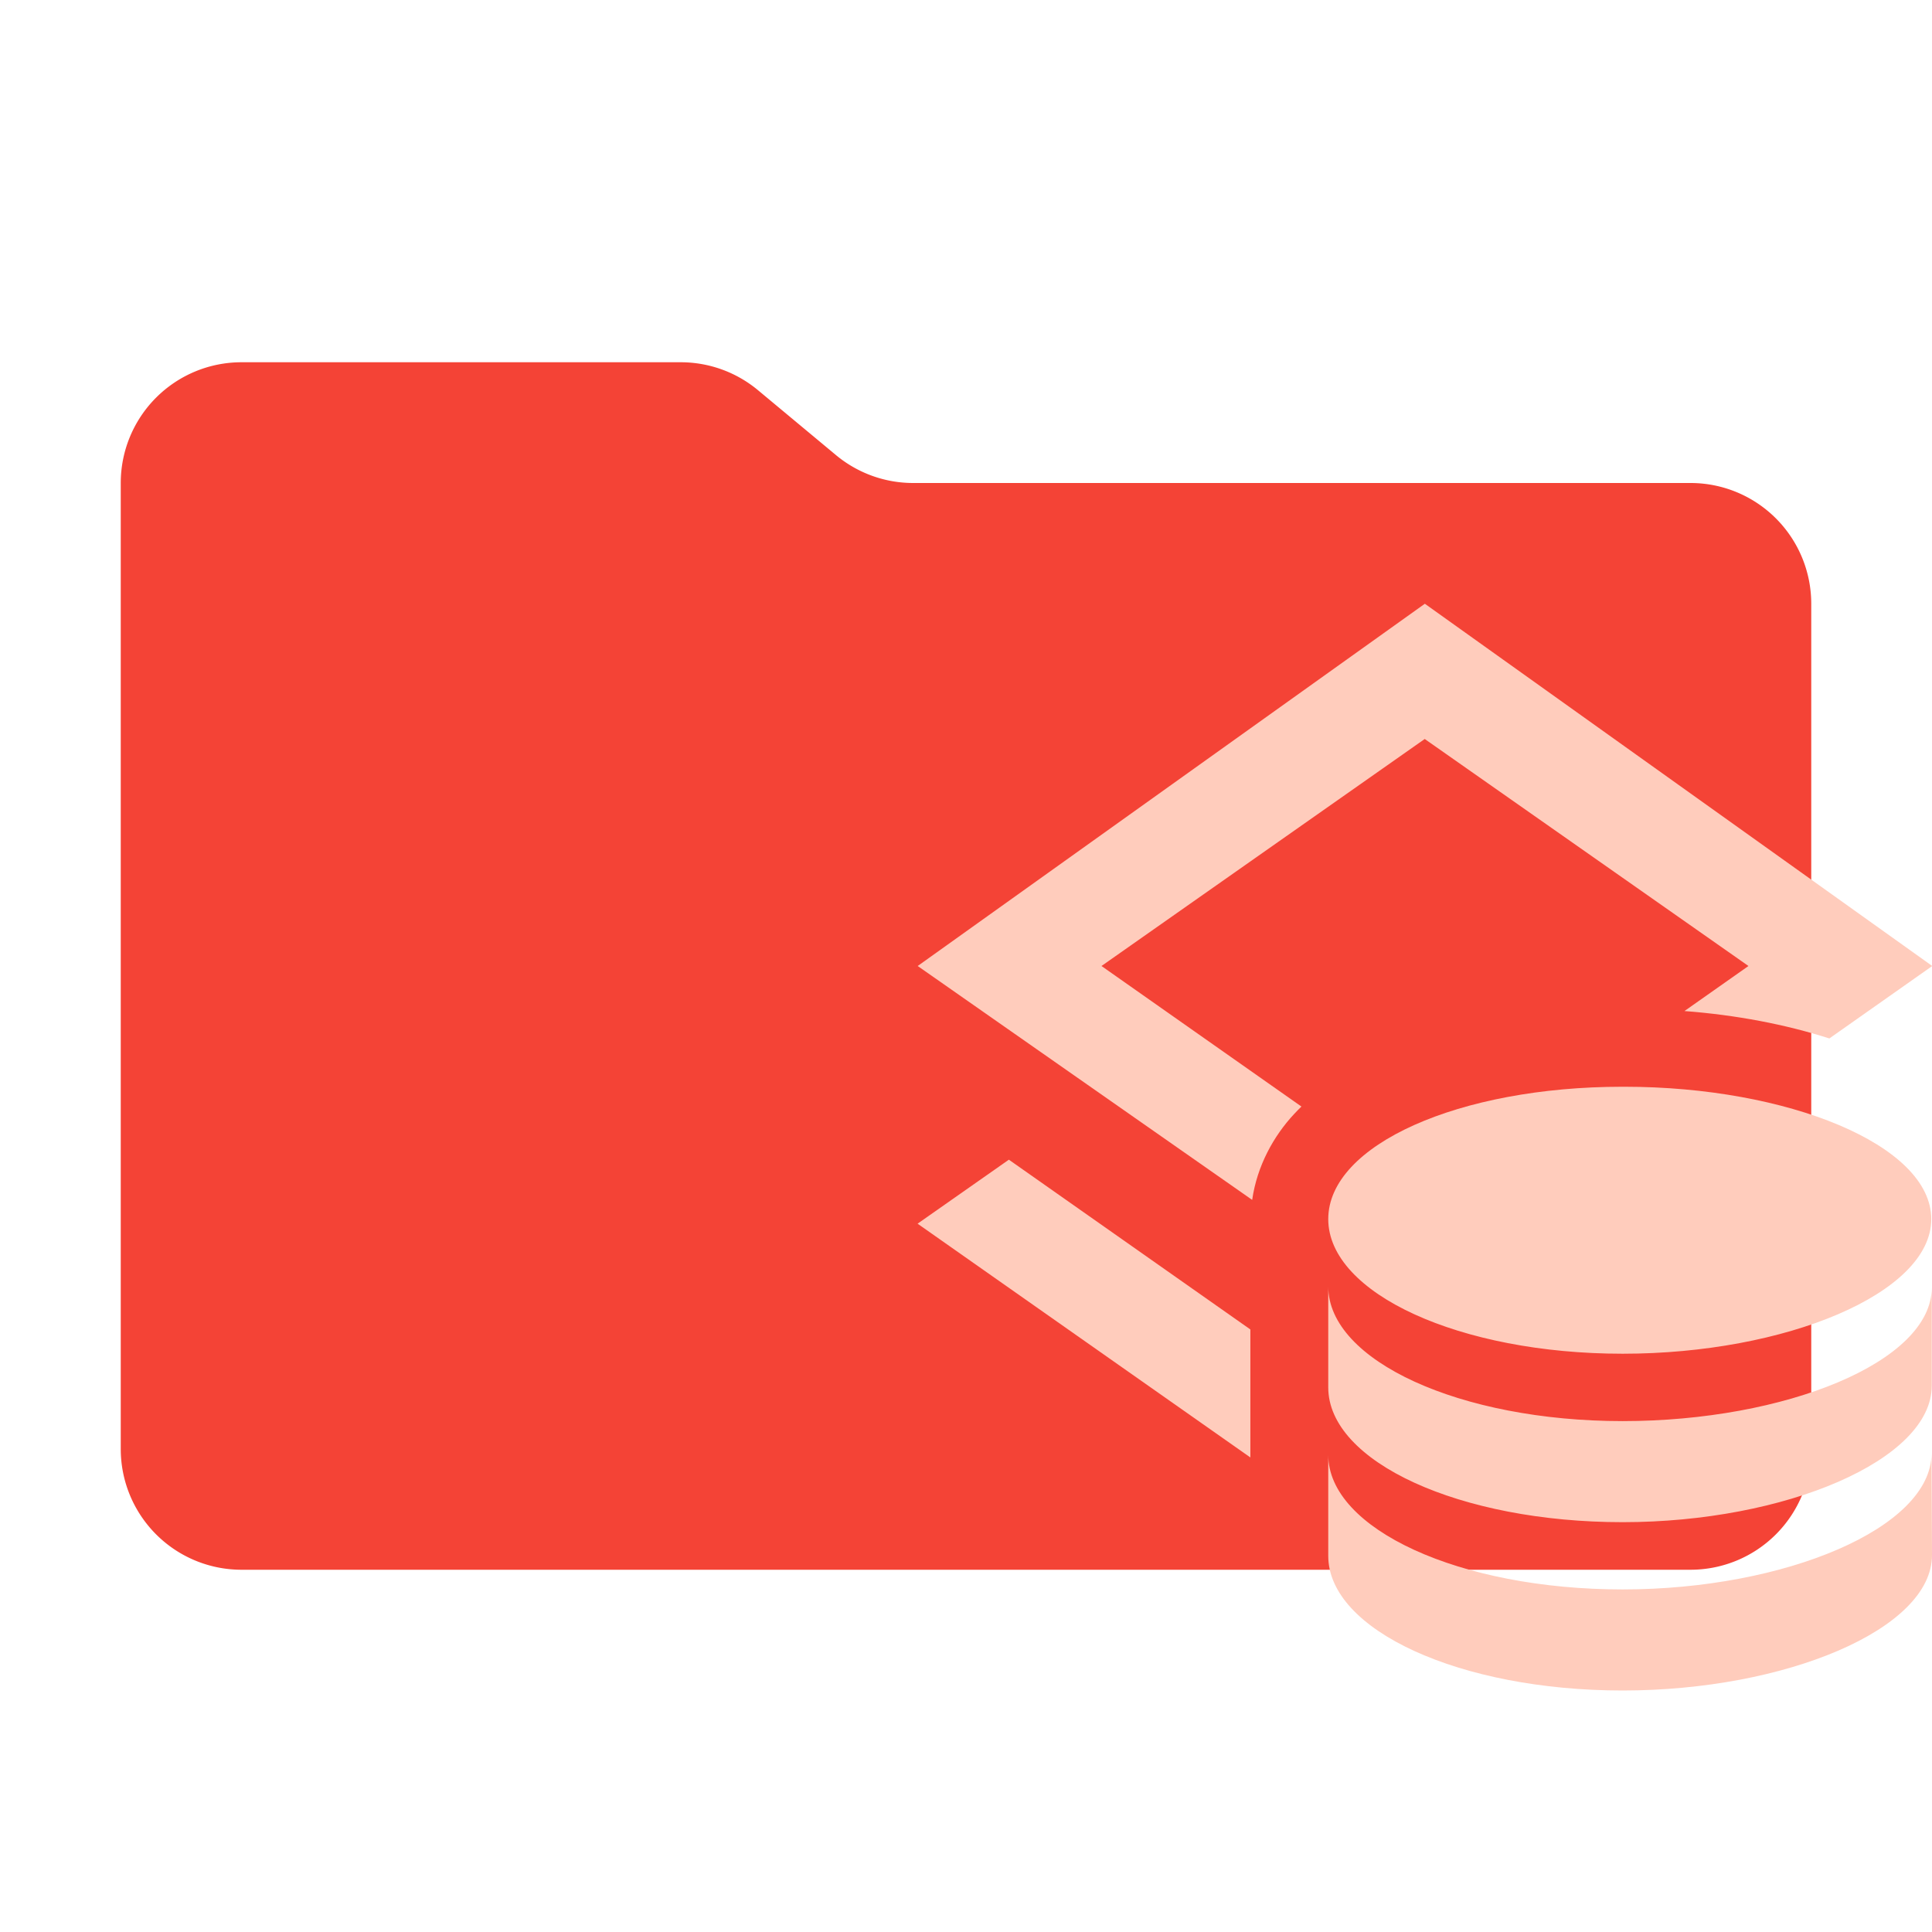 <svg xmlns="http://www.w3.org/2000/svg" xml:space="preserve" viewBox="0 0 16 16"><path fill="#f44336" d="m6.922 3.768-.644-.536A1 1 0 0 0 5.638 3H2a1 1 0 0 0-1 1v8a1 1 0 0 0 1 1h12a1 1 0 0 0 1-1V5a1 1 0 0 0-1-1H7.562a1 1 0 0 1-.64-.232"/><g fill="#ffccbc"><path d="M13.434 9C12.087 9 11 9.48 11 10.096s1.09 1.115 2.438 1.115c1.346 0 2.556-.499 2.556-1.115S14.8 9 13.454 9M11 10.654v.836c0 .617 1.09 1.116 2.438 1.116 1.346 0 2.56-.514 2.56-1.13v-.813c0 .616-1.214 1.106-2.56 1.106S11 11.269 11 10.654m0 1.394v.837C11 13.5 12.09 14 13.438 14c1.346 0 2.565-.507 2.562-1.123l-.004-.84c0 .616-1.212 1.126-2.558 1.126-1.347 0-2.438-.499-2.438-1.115"/><path d="M11.8 5 7.6 8l2.77 1.937c.04-.28.177-.53.35-.714q.028-.03.058-.059L9.122 8l2.677-1.88L14.48 8l-.53.373c.43.033.834.11 1.2.227l.852-.6zM8.355 9.604l-.756.53 2.756 1.936v-1.06z"/></g></svg>